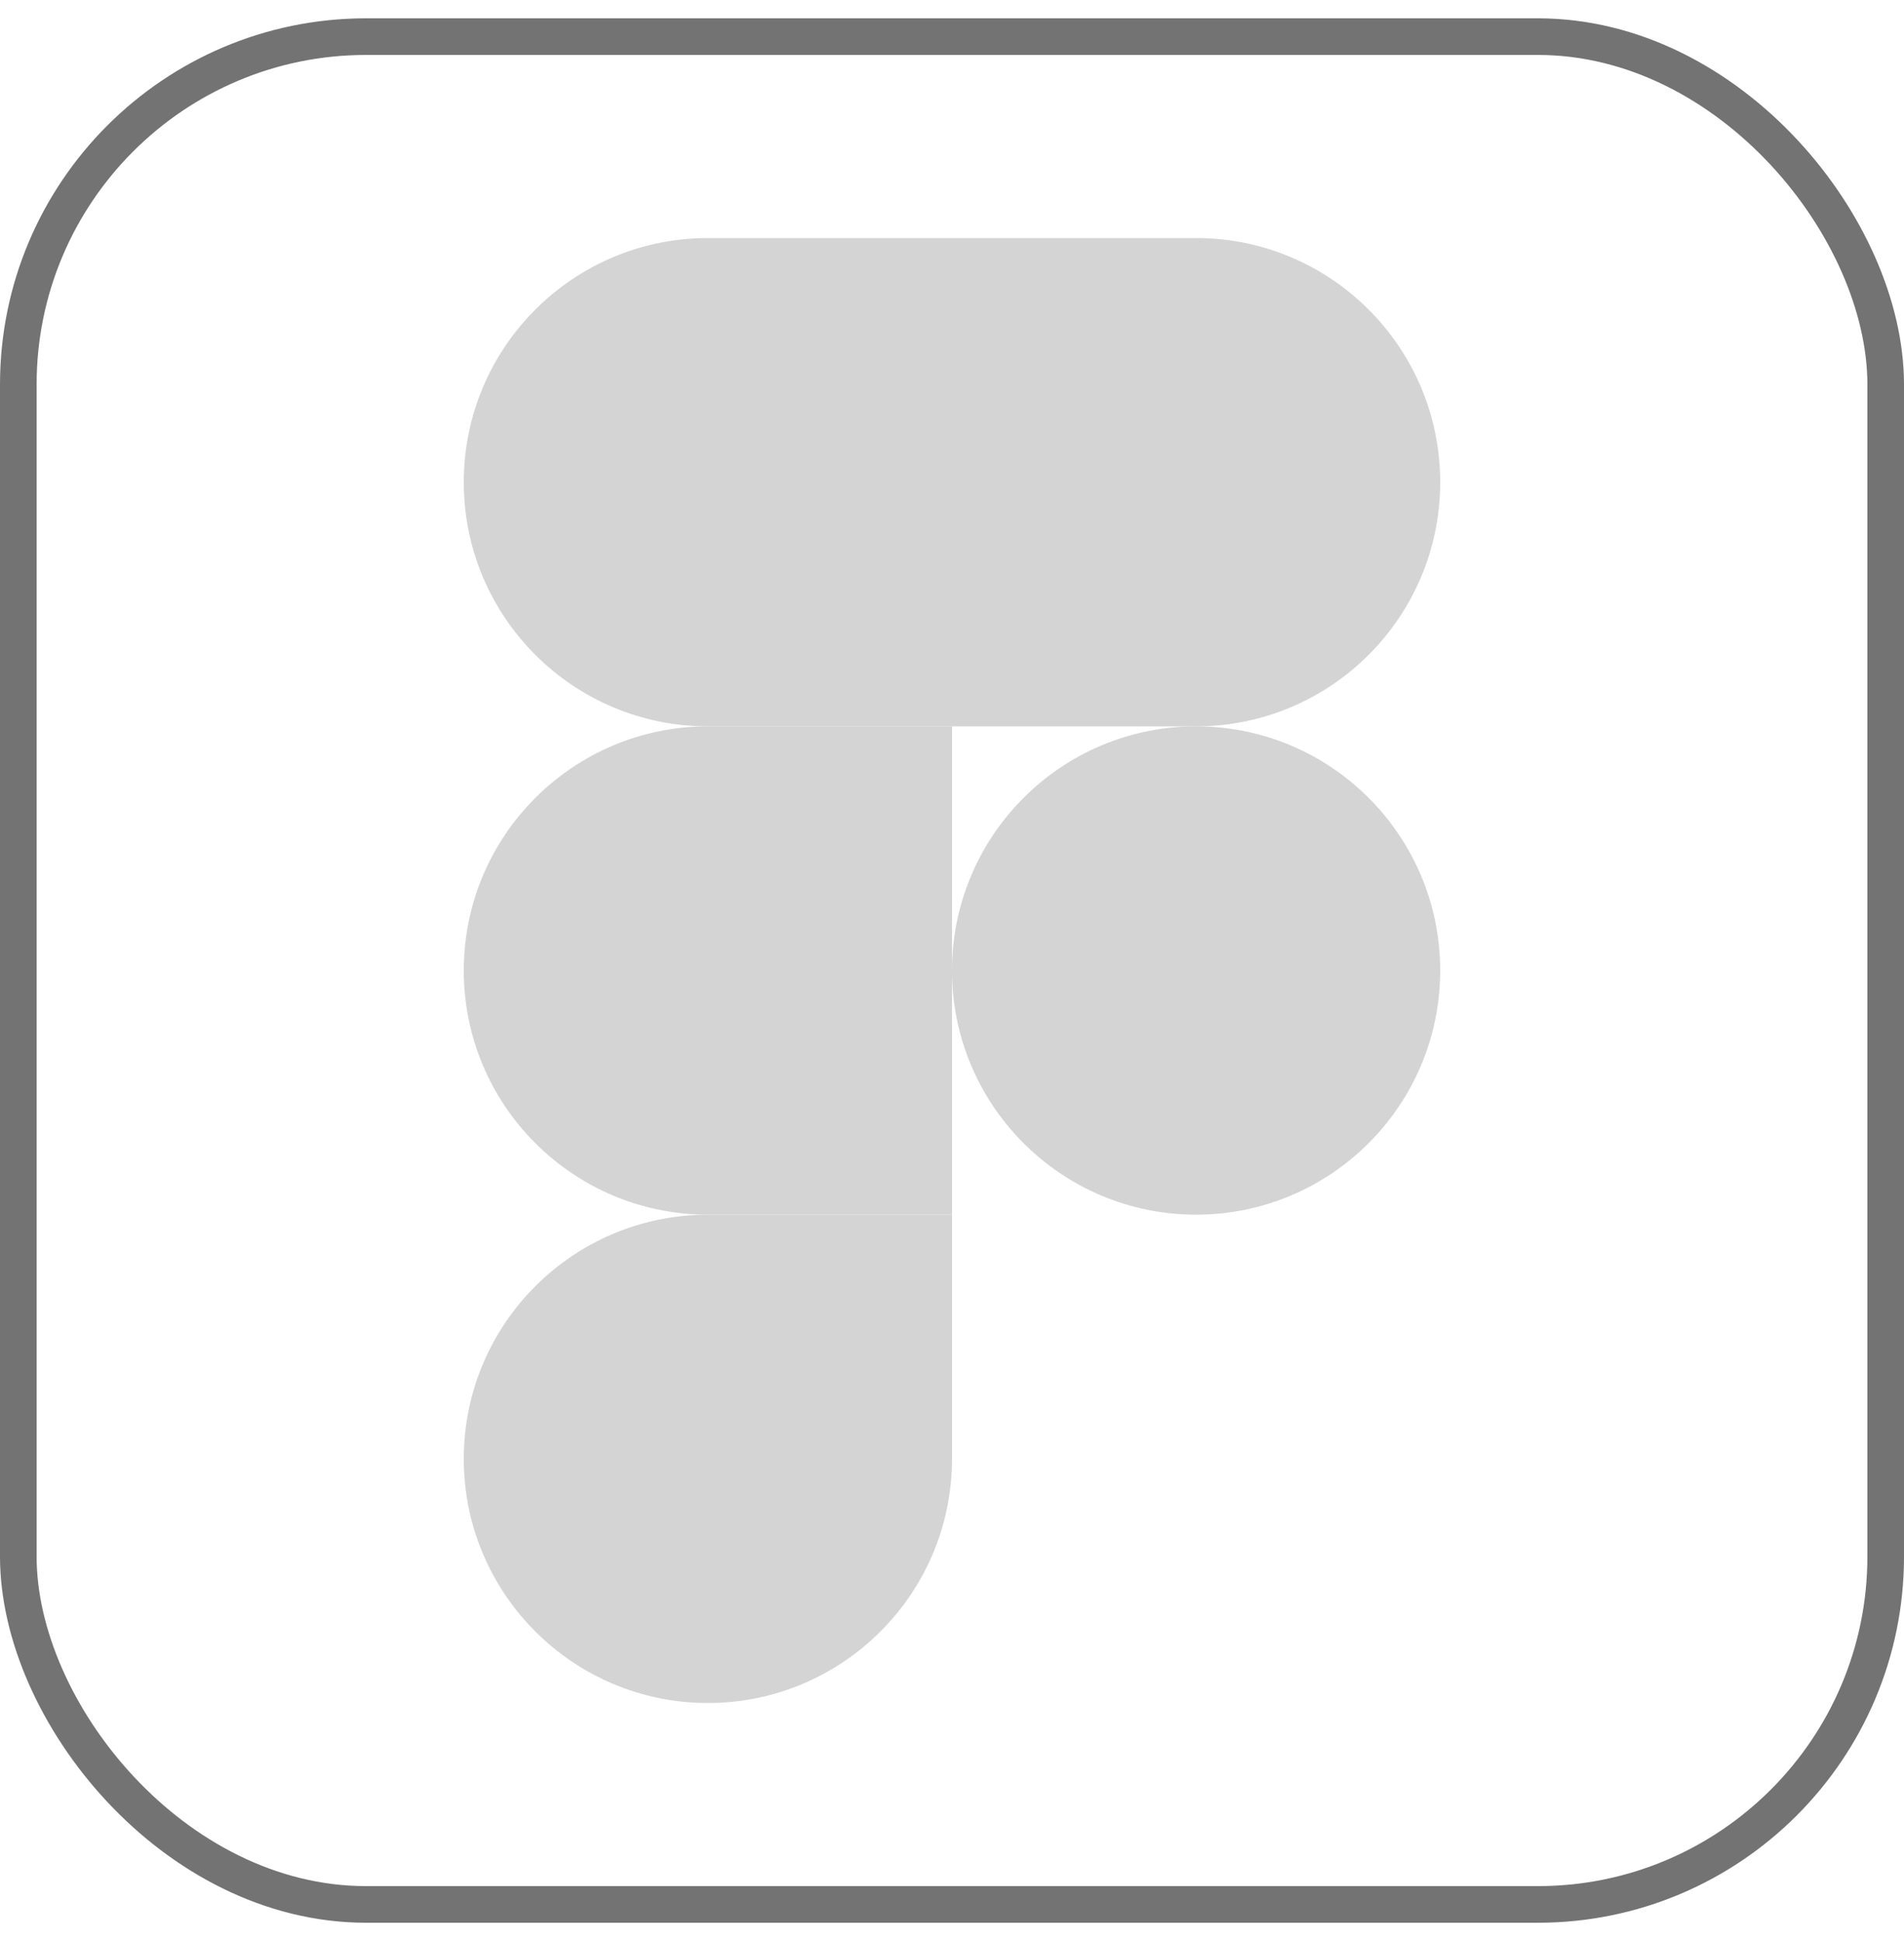 <svg width="52" height="53" viewBox="0 0 52 53" fill="none" xmlns="http://www.w3.org/2000/svg">
<rect x="0.5" y="1" width="51" height="51" rx="9.5" stroke="#737373"/>
<g clip-path="url(#clip0_259_521)">
<path d="M19.333 46.5C23.013 46.5 26 43.514 26 39.834V33.167H19.333C15.653 33.167 12.666 36.154 12.666 39.834C12.666 43.514 15.653 46.5 19.333 46.5Z" fill="#D4D4D4"/>
<path d="M12.666 26.5C12.666 22.82 15.653 19.833 19.333 19.833H26V33.166H19.333C15.653 33.166 12.666 30.18 12.666 26.5Z" fill="#D4D4D4"/>
<path d="M12.666 13.167C12.666 9.487 15.653 6.5 19.333 6.5H26V19.833H19.333C15.653 19.833 12.666 16.847 12.666 13.167Z" fill="#D4D4D4"/>
<path d="M26 6.5H32.666C36.346 6.5 39.333 9.487 39.333 13.167C39.333 16.847 36.346 19.833 32.666 19.833H26V6.5Z" fill="#D4D4D4"/>
<path d="M39.333 26.5C39.333 30.18 36.346 33.166 32.666 33.166C28.986 33.166 26 30.18 26 26.5C26 22.82 28.986 19.833 32.666 19.833C36.346 19.833 39.333 22.82 39.333 26.5Z" fill="#D4D4D4"/>
</g>
<defs>
<clipPath id="clip0_259_521">
<rect width="40" height="40" fill="white" transform="translate(6 6.5)"/>
</clipPath>
</defs>
</svg>

